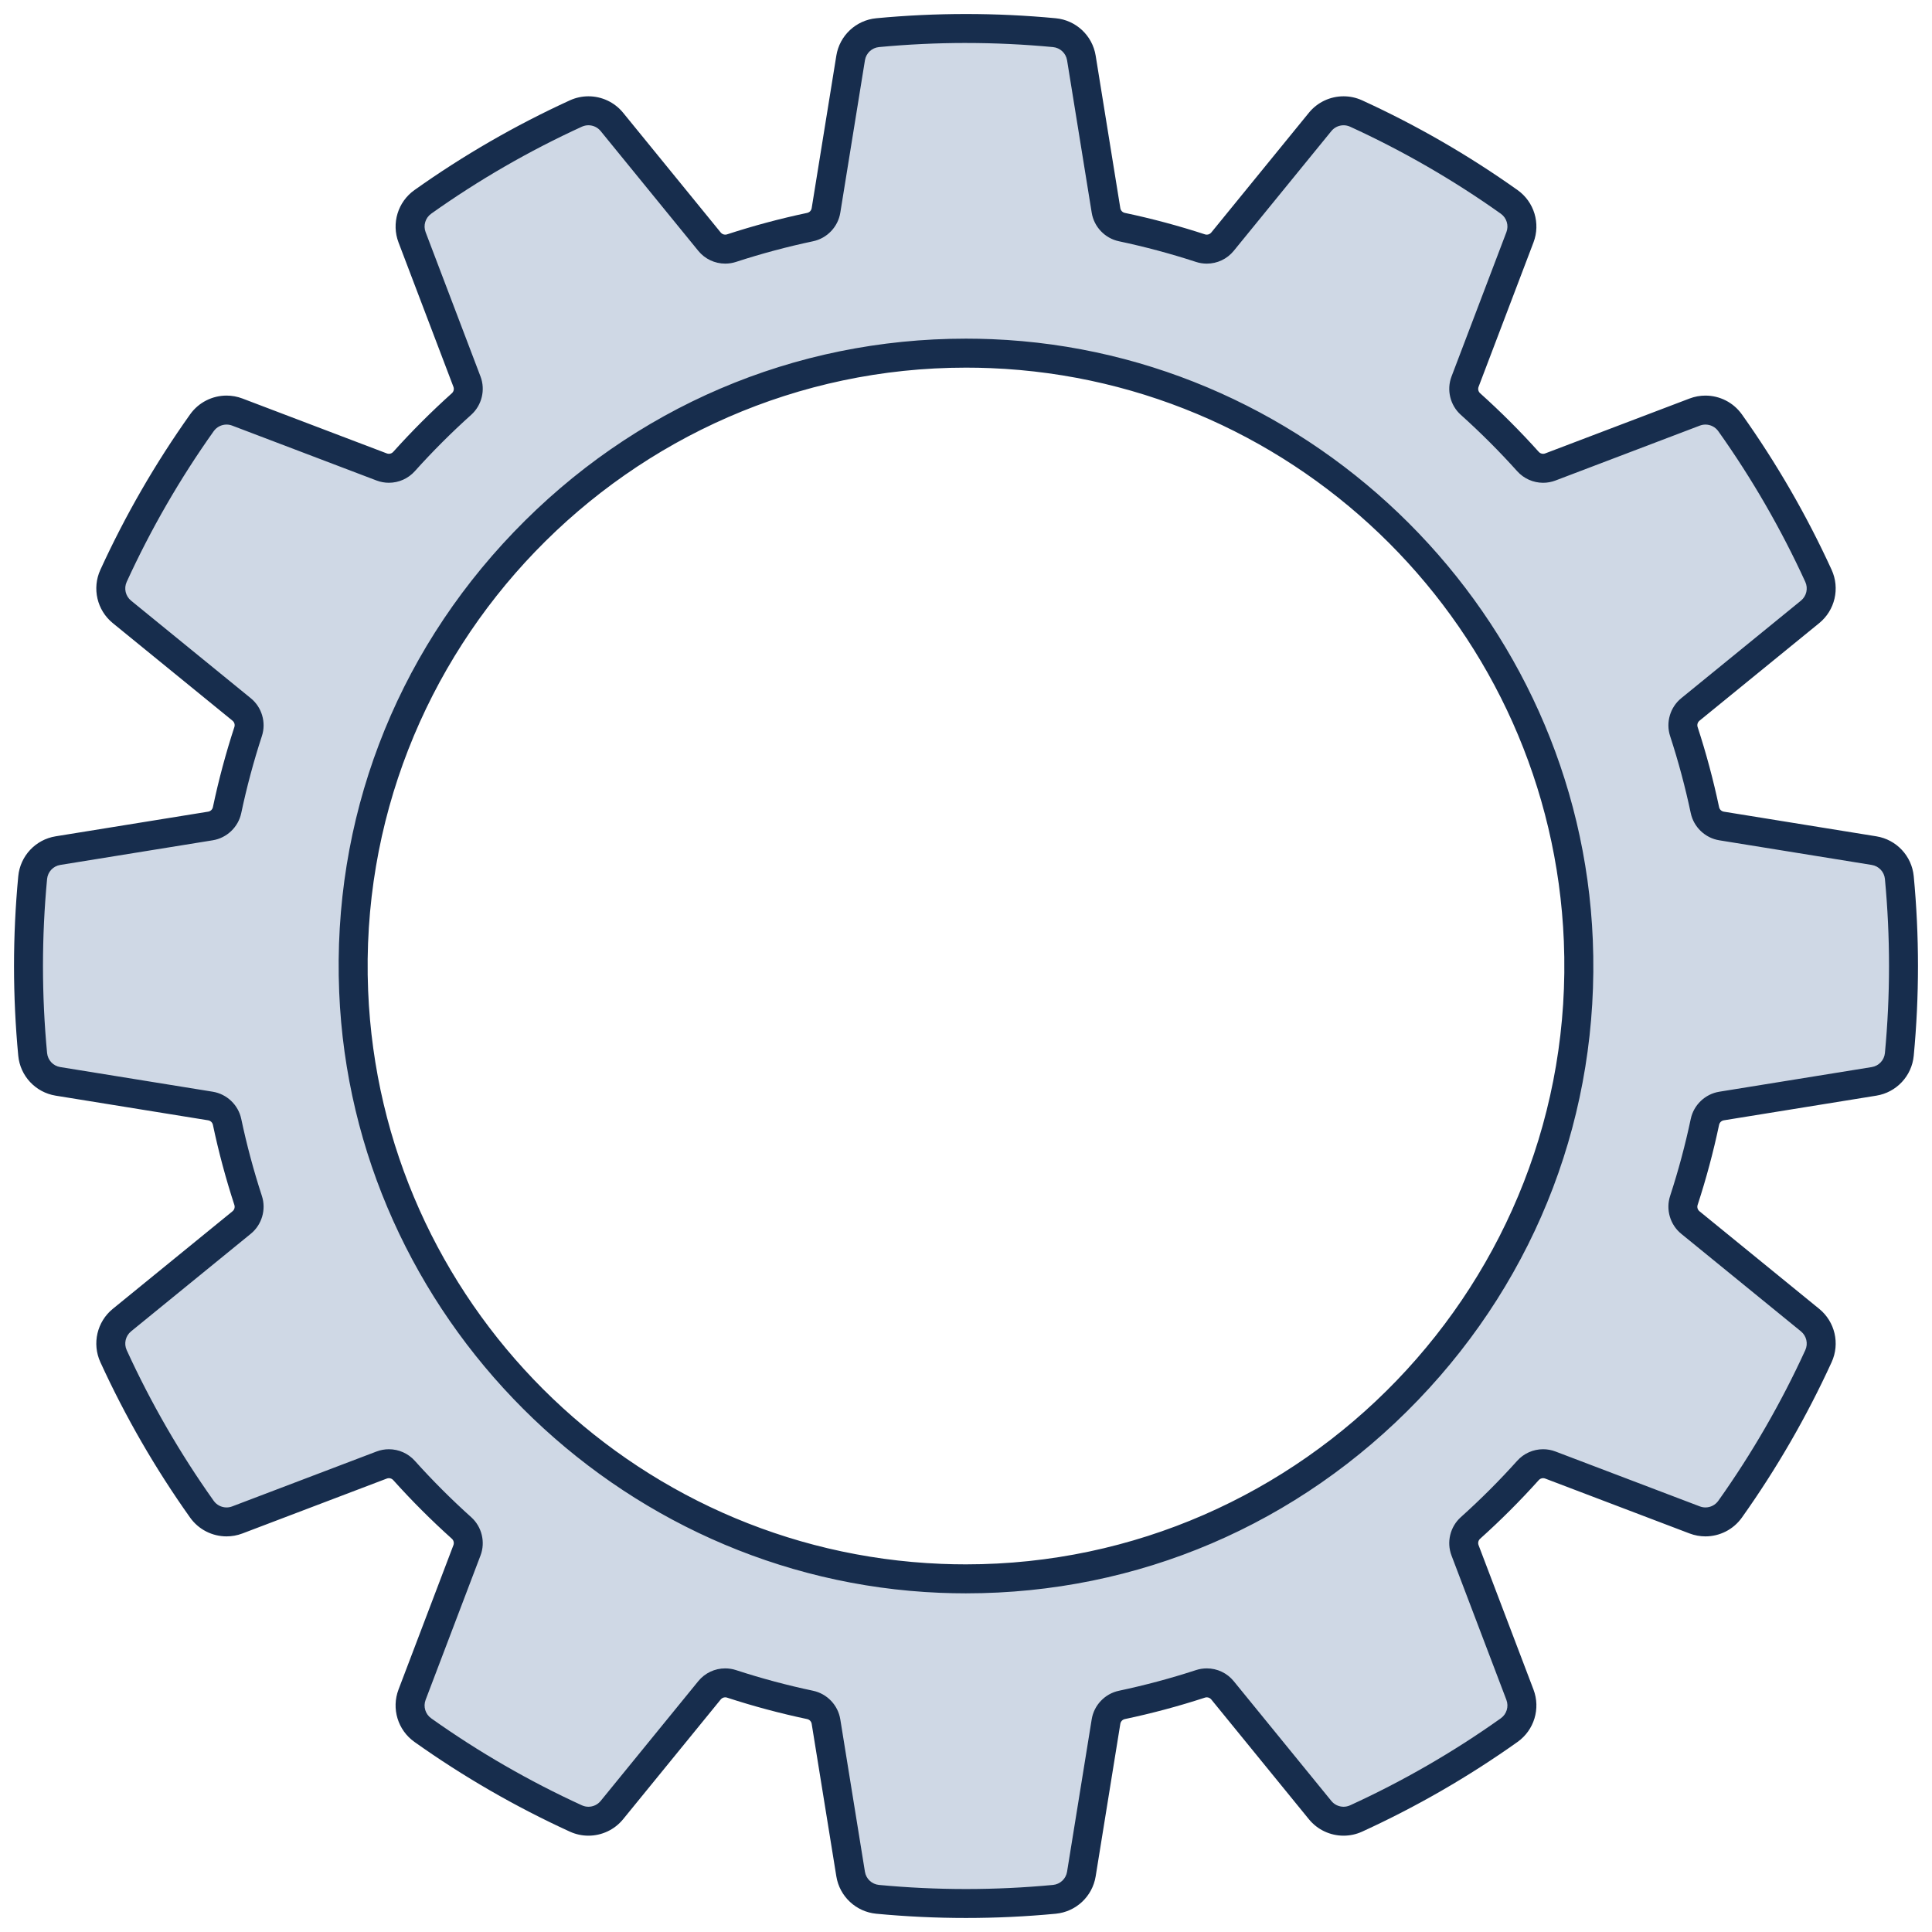 <?xml version="1.0" encoding="UTF-8"?>
<svg id="Ebene_1" data-name="Ebene 1" xmlns="http://www.w3.org/2000/svg" viewBox="0 0 2000 2000">
  <defs>
    <style>
      .cls-1 {
        fill: #172d4d;
      }

      .cls-2 {
        fill: #cfd8e5;
        fill-rule: evenodd;
      }
    </style>
  </defs>
  <path class="cls-2" d="M1000,1970.5c-30.42,0-61.19-1.45-91.47-4.32-14.19-1.34-25.69-12.1-27.96-26.17l-25.52-157.87c-1.38-8.52-7.98-15.43-16.43-17.22-27.37-5.77-54.73-13.11-81.33-21.79-2.11-.69-4.31-1.04-6.54-1.04-6.35,0-12.28,2.82-16.29,7.74l-101.04,123.96c-5.97,7.33-14.82,11.53-24.29,11.53-4.51,0-8.89-.96-13.01-2.84-55.44-25.37-108.74-56.15-158.43-91.47-11.62-8.26-16.19-23.33-11.13-36.65l56.84-149.48c3.07-8.06.81-17.35-5.62-23.12-20.82-18.69-40.86-38.72-59.54-59.54-3.99-4.44-9.7-6.99-15.66-6.99-2.56,0-5.07.46-7.46,1.37l-149.48,56.84c-3.57,1.36-7.31,2.05-11.11,2.05-10.12,0-19.67-4.92-25.53-13.17-35.32-49.69-66.1-102.99-91.47-158.43-5.93-12.96-2.36-28.3,8.69-37.3l123.96-101.04c6.69-5.45,9.38-14.63,6.69-22.84-8.69-26.59-16.02-53.96-21.79-81.33-1.78-8.45-8.7-15.05-17.21-16.43l-157.87-25.52c-14.07-2.27-24.83-13.77-26.17-27.96-5.75-60.69-5.75-122.24,0-182.94,1.34-14.19,12.1-25.69,26.17-27.96l157.87-25.52c8.52-1.38,15.43-7.98,17.22-16.43,5.77-27.37,13.11-54.74,21.79-81.34,2.68-8.2,0-17.38-6.69-22.83l-123.96-101.03c-11.04-9-14.62-24.34-8.69-37.3,25.37-55.44,56.15-108.74,91.47-158.43,5.86-8.25,15.41-13.17,25.53-13.17,3.8,0,7.54.69,11.11,2.05l149.48,56.83c2.39.91,4.91,1.37,7.46,1.37,5.96,0,11.67-2.55,15.66-6.99,18.67-20.81,38.71-40.84,59.54-59.54,6.42-5.77,8.68-15.06,5.62-23.12l-56.83-149.47c-5.06-13.32-.49-28.39,11.13-36.65,49.68-35.32,102.99-66.1,158.43-91.47,4.12-1.89,8.5-2.84,13.01-2.84,9.46,0,18.31,4.2,24.28,11.53l101.04,123.96c4.01,4.92,9.95,7.74,16.29,7.74,2.22,0,4.43-.35,6.54-1.04,26.58-8.68,53.95-16.01,81.33-21.79,8.45-1.78,15.05-8.7,16.42-17.21l25.52-157.87c2.27-14.07,13.77-24.83,27.96-26.17,30.28-2.87,61.05-4.32,91.47-4.32s61.19,1.45,91.47,4.32c14.19,1.34,25.69,12.1,27.96,26.17l25.52,157.87c1.38,8.52,7.98,15.43,16.43,17.21,27.39,5.78,54.75,13.11,81.34,21.8,2.11.69,4.31,1.04,6.54,1.04,6.35,0,12.28-2.82,16.29-7.73l101.03-123.96c5.97-7.33,14.82-11.53,24.29-11.53,4.51,0,8.89.96,13.02,2.84,55.44,25.37,108.74,56.15,158.43,91.47,11.62,8.26,16.19,23.33,11.13,36.64l-56.83,149.47c-3.07,8.06-.81,17.35,5.62,23.12,20.82,18.69,40.85,38.72,59.54,59.54,3.99,4.44,9.69,6.99,15.66,6.99,2.56,0,5.07-.46,7.46-1.37l149.47-56.84c3.57-1.36,7.31-2.05,11.11-2.05,10.12,0,19.67,4.92,25.53,13.17,35.32,49.69,66.1,103,91.47,158.43,5.93,12.96,2.36,28.3-8.69,37.3l-123.96,101.03c-6.69,5.45-9.38,14.62-6.7,22.83,8.68,26.59,16.02,53.95,21.79,81.34,1.78,8.45,8.7,15.05,17.22,16.43l157.86,25.52c14.07,2.27,24.83,13.77,26.17,27.96,5.75,60.69,5.75,122.24,0,182.94-1.34,14.19-12.1,25.69-26.17,27.96l-157.87,25.52c-8.51,1.38-15.43,7.98-17.21,16.42-5.78,27.38-13.11,54.75-21.79,81.34-2.68,8.21,0,17.38,6.7,22.83l123.96,101.03c11.04,9,14.62,24.34,8.68,37.3-25.38,55.44-56.15,108.75-91.47,158.43-5.86,8.25-15.41,13.17-25.53,13.17-3.8,0-7.54-.69-11.11-2.05l-149.47-56.83c-2.39-.91-4.91-1.37-7.47-1.37-5.96,0-11.67,2.55-15.66,6.99-18.7,20.84-38.74,40.87-59.54,59.54-6.43,5.77-8.68,15.06-5.62,23.12l56.83,149.48c5.06,13.32.49,28.39-11.13,36.64-49.69,35.33-103,66.1-158.43,91.47-4.12,1.89-8.5,2.84-13.01,2.84-9.46,0-18.31-4.2-24.28-11.53l-101.03-123.96c-4.01-4.92-9.95-7.74-16.29-7.74-2.23,0-4.43.35-6.54,1.04-26.59,8.68-53.96,16.02-81.33,21.79-8.45,1.78-15.05,8.7-16.43,17.21l-25.52,157.87c-2.27,14.07-13.77,24.83-27.96,26.17-30.28,2.87-61.05,4.32-91.47,4.32ZM1000,365.58c-173.81,0-336.22,69.47-457.32,195.6-120.95,125.98-183.66,291.14-176.57,465.05,13.35,327.39,280.26,594.31,607.65,607.65,8.71.36,17.54.54,26.23.54,173.81,0,336.23-69.47,457.33-195.62,120.96-125.99,183.66-291.16,176.56-465.07-13.36-327.36-280.26-594.27-607.63-607.63-8.72-.36-17.55-.54-26.25-.54Z"/>
  <path class="cls-1" d="M1000,44.5c29.95,0,60.25,1.43,90.06,4.25,7.39.7,13.38,6.31,14.57,13.63l25.52,157.87c2.36,14.59,13.66,26.44,28.14,29.5,26.86,5.67,53.71,12.86,79.78,21.38,3.62,1.18,7.39,1.78,11.2,1.78,10.88,0,21.05-4.83,27.92-13.26l101.03-123.96c3.11-3.82,7.72-6.01,12.66-6.01,2.34,0,4.62.5,6.77,1.48,54.58,24.98,107.06,55.28,155.98,90.06,6.05,4.3,8.44,12.15,5.8,19.09l-56.84,149.48c-5.25,13.82-1.39,29.74,9.62,39.61,20.42,18.33,40.07,37.98,58.4,58.4,6.83,7.61,16.6,11.97,26.82,11.97,4.39,0,8.69-.79,12.8-2.35l149.47-56.84c1.86-.71,3.81-1.07,5.78-1.07,5.28,0,10.25,2.57,13.31,6.87,34.78,48.92,65.08,101.4,90.06,155.98,3.09,6.75,1.23,14.74-4.52,19.43l-123.96,101.03c-11.45,9.34-16.07,25.06-11.48,39.12,8.52,26.08,15.71,52.92,21.38,79.78,3.05,14.47,14.91,25.78,29.5,28.14l157.87,25.52c7.33,1.18,12.93,7.17,13.63,14.57,5.66,59.76,5.66,120.35,0,180.11-.7,7.39-6.3,13.38-13.63,14.57l-157.87,25.52c-14.59,2.36-26.44,13.67-29.5,28.13-5.67,26.86-12.86,53.7-21.38,79.78-4.59,14.06.02,29.78,11.48,39.12l123.96,101.03c5.75,4.69,7.61,12.68,4.52,19.43-24.98,54.58-55.28,107.06-90.06,155.98-3.06,4.3-8.03,6.87-13.31,6.87-1.97,0-3.92-.36-5.78-1.07l-149.48-56.84c-4.1-1.56-8.41-2.35-12.8-2.35-10.22,0-19.99,4.36-26.82,11.97-18.34,20.44-37.99,40.08-58.4,58.4-11.01,9.88-14.87,25.8-9.62,39.62l56.84,149.48c2.64,6.94.25,14.79-5.8,19.09-48.92,34.78-101.41,65.08-155.98,90.06-2.15.98-4.43,1.48-6.77,1.48-4.93,0-9.55-2.19-12.66-6.01l-101.03-123.96c-6.87-8.43-17.05-13.26-27.92-13.26-3.81,0-7.57.6-11.2,1.78-26.08,8.52-52.93,15.71-79.78,21.38-14.47,3.05-25.78,14.91-28.14,29.5l-25.52,157.87c-1.18,7.33-7.17,12.93-14.56,13.63-29.81,2.82-60.11,4.25-90.06,4.25s-60.25-1.43-90.06-4.25c-7.39-.7-13.38-6.31-14.56-13.63l-25.52-157.87c-2.36-14.59-13.67-26.45-28.14-29.5-26.85-5.66-53.69-12.85-79.78-21.38-3.62-1.18-7.39-1.78-11.19-1.78-10.88,0-21.05,4.83-27.92,13.26l-101.03,123.96c-3.11,3.82-7.72,6.01-12.66,6.01-2.34,0-4.62-.5-6.77-1.48-54.58-24.98-107.06-55.28-155.98-90.06-6.05-4.3-8.44-12.15-5.8-19.09l56.84-149.48c5.25-13.82,1.39-29.74-9.62-39.61-20.42-18.33-40.07-37.98-58.4-58.4-6.83-7.61-16.6-11.97-26.82-11.97-4.39,0-8.69.79-12.8,2.35l-149.48,56.84c-1.86.71-3.81,1.07-5.78,1.07-5.28,0-10.25-2.57-13.31-6.87-34.78-48.92-65.08-101.4-90.06-155.98-3.09-6.75-1.23-14.74,4.52-19.43l123.96-101.04c11.46-9.34,16.07-25.06,11.48-39.12-8.52-26.09-15.71-52.93-21.38-79.78-3.05-14.47-14.91-25.78-29.5-28.14l-157.87-25.52c-7.33-1.18-12.93-7.17-13.63-14.57-5.66-59.76-5.66-120.35,0-180.11.7-7.39,6.31-13.38,13.63-14.57l157.87-25.52c14.59-2.36,26.44-13.66,29.5-28.14,5.66-26.85,12.86-53.69,21.38-79.78,4.59-14.06-.02-29.78-11.48-39.12l-123.96-101.03c-5.75-4.69-7.61-12.68-4.52-19.43,24.98-54.58,55.28-107.06,90.06-155.98,3.06-4.3,8.03-6.87,13.31-6.87,1.97,0,3.92.36,5.78,1.07l149.48,56.83c4.1,1.56,8.41,2.35,12.8,2.35,10.22,0,19.99-4.36,26.82-11.97,18.32-20.41,37.96-40.05,58.4-58.4,11.01-9.88,14.87-25.8,9.62-39.62l-56.84-149.47c-2.64-6.94-.25-14.79,5.8-19.09,48.92-34.78,101.4-65.08,155.98-90.06,2.15-.98,4.43-1.48,6.77-1.48,4.93,0,9.55,2.19,12.66,6.01l101.04,123.96c6.87,8.43,17.04,13.26,27.92,13.26,3.81,0,7.57-.6,11.2-1.78,26.08-8.52,52.92-15.71,79.78-21.38,14.47-3.05,25.77-14.91,28.13-29.5l25.52-157.87c1.18-7.33,7.17-12.93,14.57-13.63,29.81-2.82,60.11-4.25,90.06-4.25M999.99,1649.42c177.93,0,344.19-71.11,468.15-200.23,123.81-128.97,188-298.04,180.73-476.07-13.68-335.11-286.89-608.33-622-622-8.93-.36-17.95-.55-26.87-.55-177.94,0-344.21,71.12-468.16,200.24-123.8,128.95-187.98,298.01-180.72,476.03,13.66,335.14,286.89,608.37,622.03,622.03,8.92.36,17.95.55,26.84.55M1000,14.5c-31,0-61.99,1.46-92.88,4.39-20.99,1.99-37.99,17.9-41.35,38.71l-25.52,157.87c-.4,2.46-2.27,4.42-4.71,4.93-28.01,5.91-55.68,13.33-82.9,22.21-.62.2-1.25.3-1.88.3-1.78,0-3.5-.79-4.67-2.21l-101.03-123.96c-9.01-11.06-22.31-17.05-35.91-17.05-6.5,0-13.06,1.37-19.26,4.2-56.43,25.83-110.3,56.93-160.88,92.89-17.18,12.21-23.95,34.5-16.46,54.2l56.84,149.47c.89,2.33.24,4.96-1.62,6.63-21.3,19.12-41.56,39.38-60.69,60.68-1.17,1.3-2.81,2.01-4.49,2.01-.72,0-1.44-.13-2.13-.39l-149.48-56.84c-5.38-2.04-10.94-3.03-16.44-3.03-14.67,0-28.88,6.99-37.76,19.48-35.96,50.58-67.06,104.45-92.88,160.88-8.77,19.17-3.49,41.85,12.85,55.17l123.96,101.03c1.93,1.58,2.69,4.18,1.91,6.55-8.89,27.21-16.3,54.89-22.21,82.9-.52,2.44-2.47,4.32-4.93,4.71l-157.87,25.52c-20.81,3.36-36.72,20.36-38.71,41.35-5.85,61.78-5.85,123.98,0,185.77,1.99,20.99,17.9,37.99,38.71,41.35l157.87,25.52c2.46.4,4.42,2.27,4.93,4.71,5.91,28.01,13.32,55.68,22.21,82.9.77,2.37.02,4.97-1.91,6.55l-123.96,101.03c-16.34,13.32-21.62,36-12.85,55.17,25.83,56.43,56.93,110.3,92.88,160.88,8.88,12.5,23.09,19.48,37.76,19.48,5.5,0,11.07-.98,16.44-3.03l149.48-56.84c.7-.26,1.42-.39,2.13-.39,1.68,0,3.33.71,4.49,2.01,19.12,21.3,39.38,41.56,60.68,60.69,1.86,1.67,2.5,4.3,1.62,6.63l-56.84,149.48c-7.49,19.71-.73,41.99,16.46,54.2,50.58,35.96,104.45,67.06,160.88,92.88,6.2,2.84,12.76,4.2,19.26,4.2,13.6,0,26.9-5.99,35.91-17.05l101.04-123.96c1.16-1.43,2.89-2.21,4.67-2.21.63,0,1.26.1,1.88.3,27.21,8.89,54.88,16.3,82.9,22.21,2.44.52,4.32,2.47,4.71,4.93l25.52,157.87c3.36,20.81,20.36,36.72,41.35,38.71,30.89,2.92,61.89,4.39,92.88,4.39s61.99-1.46,92.88-4.39c20.99-1.99,37.99-17.9,41.35-38.71l25.52-157.87c.4-2.46,2.27-4.42,4.71-4.93,28.01-5.91,55.69-13.32,82.9-22.21.62-.2,1.25-.3,1.88-.3,1.78,0,3.5.79,4.67,2.21l101.03,123.96c9.01,11.06,22.31,17.05,35.91,17.05,6.5,0,13.06-1.37,19.26-4.2,56.43-25.83,110.3-56.93,160.88-92.88,17.18-12.21,23.95-34.5,16.46-54.2l-56.84-149.48c-.89-2.33-.24-4.96,1.62-6.63,21.3-19.12,41.56-39.38,60.69-60.69,1.17-1.3,2.81-2.01,4.49-2.01.72,0,1.44.13,2.13.39l149.47,56.84c5.38,2.04,10.94,3.03,16.44,3.03,14.67,0,28.88-6.99,37.76-19.48,35.96-50.58,67.06-104.45,92.89-160.88,8.77-19.17,3.49-41.85-12.85-55.17l-123.96-101.03c-1.93-1.58-2.69-4.18-1.91-6.55,8.89-27.21,16.3-54.88,22.21-82.9.52-2.44,2.47-4.32,4.93-4.71l157.87-25.52c20.81-3.36,36.72-20.37,38.71-41.35,5.85-61.78,5.85-123.98,0-185.76-1.99-20.99-17.9-37.99-38.71-41.35l-157.87-25.52c-2.46-.4-4.42-2.27-4.93-4.71-5.91-28.01-13.33-55.69-22.21-82.9-.77-2.37-.02-4.97,1.91-6.55l123.96-101.03c16.34-13.32,21.62-36,12.85-55.17-25.83-56.43-56.93-110.3-92.89-160.88-8.88-12.5-23.09-19.48-37.76-19.48-5.5,0-11.07.98-16.44,3.03l-149.47,56.84c-.7.26-1.42.39-2.13.39-1.68,0-3.32-.71-4.49-2.01-19.12-21.3-39.38-41.56-60.69-60.69-1.86-1.67-2.5-4.3-1.62-6.63l56.84-149.47c7.49-19.71.73-41.99-16.46-54.2-50.58-35.96-104.45-67.06-160.88-92.89-6.2-2.84-12.76-4.2-19.26-4.2-13.6,0-26.9,5.99-35.91,17.05l-101.03,123.96c-1.16,1.43-2.89,2.21-4.67,2.21-.63,0-1.26-.1-1.88-.3-27.21-8.89-54.89-16.3-82.9-22.21-2.44-.52-4.32-2.47-4.71-4.93l-25.52-157.87c-3.36-20.81-20.37-36.72-41.35-38.71-30.89-2.92-61.89-4.39-92.88-4.39h0ZM999.99,1619.42c-8.52,0-17.02-.17-25.62-.52-321.51-13.11-580.17-271.77-593.28-593.28-14.37-352.49,269.48-645.02,618.91-645.04,8.52,0,17.05.17,25.64.52,321.49,13.12,580.13,271.76,593.25,593.25,14.39,352.49-269.48,645.07-618.9,645.07h0Z"/>
</svg>